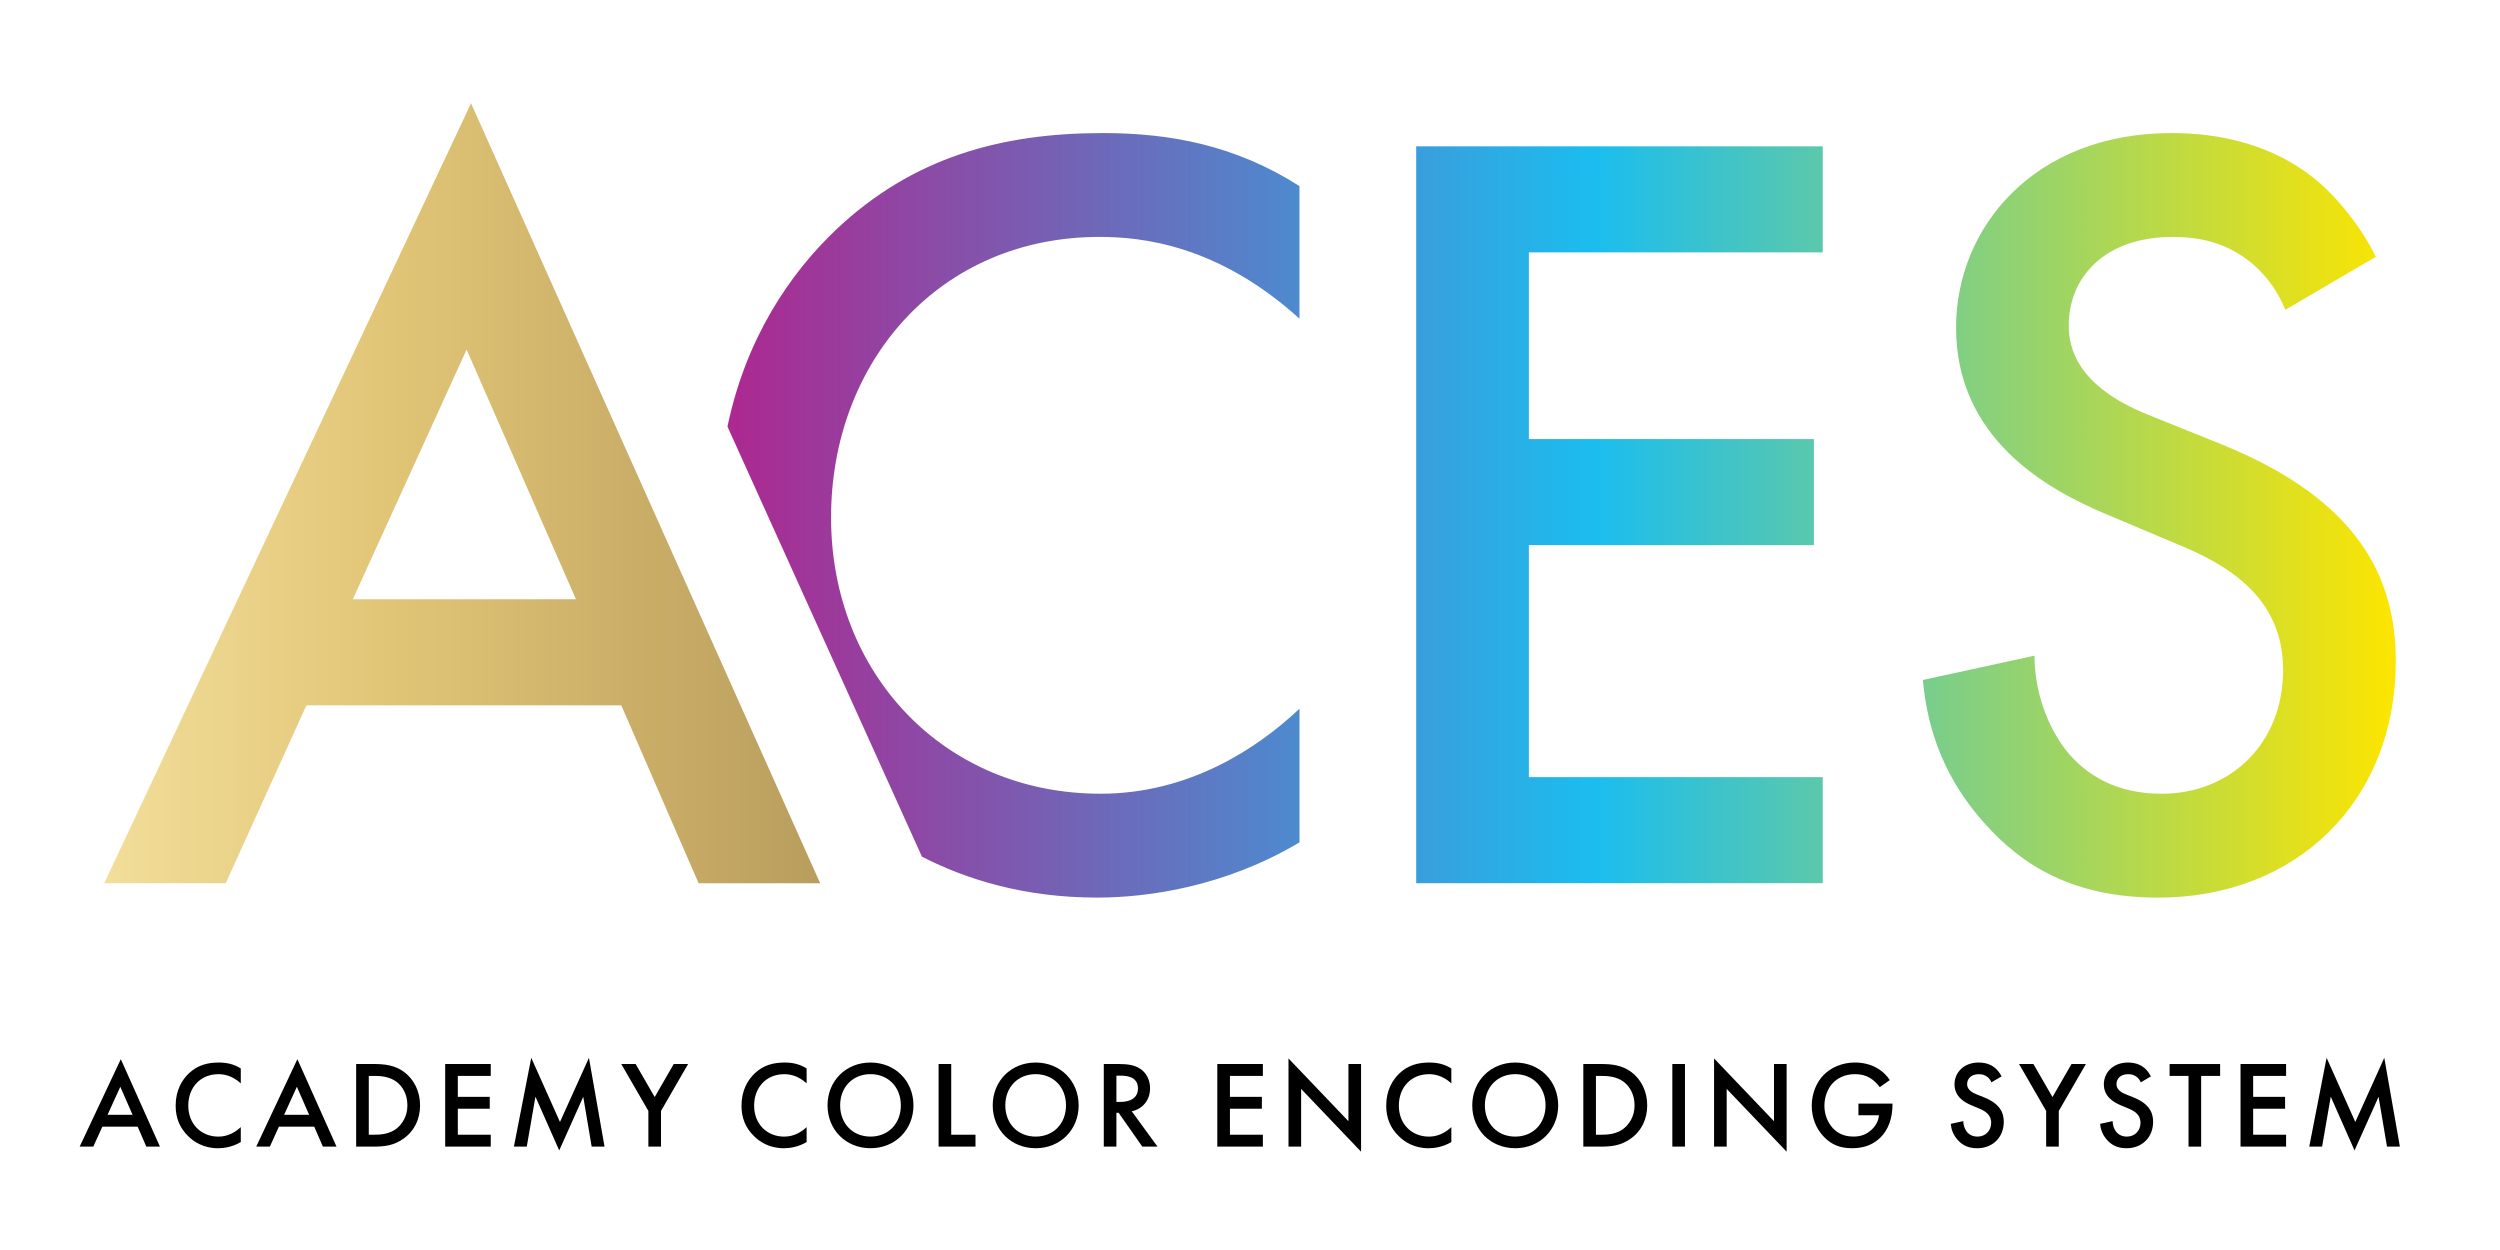 <?xml version="1.0" encoding="UTF-8"?>
<svg id="Layer_1" xmlns="http://www.w3.org/2000/svg" xmlns:xlink="http://www.w3.org/1999/xlink" version="1.1" viewBox="0 0 800 400">
  <!-- Generator: Adobe Illustrator 29.7.1, SVG Export Plug-In . SVG Version: 2.1.1 Build 8)  -->
  <defs>
    <style>
      .st0 {
        fill: url(#ACES_Gradient);
      }

      .st1 {
        fill: url(#Gold_Gradient);
      }
    </style>
    <linearGradient id="Gold_Gradient" data-name="Gold Gradient" x1="33.35" y1="157.83" x2="262.45" y2="157.83" gradientUnits="userSpaceOnUse">
      <stop offset="0" stop-color="#f2de9a"/>
      <stop offset=".4" stop-color="#e1c576"/>
      <stop offset="1" stop-color="#b99d5d"/>
    </linearGradient>
    <linearGradient id="ACES_Gradient" data-name="ACES Gradient" x1="232.79" y1="164.91" x2="766.65" y2="164.91" gradientUnits="userSpaceOnUse">
      <stop offset="0" stop-color="#ad2890"/>
      <stop offset=".52" stop-color="#1bbdef"/>
      <stop offset="1" stop-color="#fde500"/>
    </linearGradient>
  </defs>
  <g>
    <path class="st1" d="M198.81,225.71h-100.76l-25.81,56.92h-38.89L150.73,33.04l111.72,249.6h-38.89l-24.75-56.92ZM184.31,191.77l-35-79.9-36.41,79.9h71.41Z"/>
    <path class="st0" d="M583.28,80.76h-94.04v59.75h91.21v33.94h-91.21v74.24h94.04v33.94h-130.1V46.82h130.1v33.94ZM731.29,99.15c-2.12-5.3-5.3-10.25-10.61-14.85-7.42-6.01-15.2-8.48-25.45-8.48-21.92,0-33.23,13.08-33.23,28.28,0,7.07,2.47,19.44,25.45,28.64l23.69,9.55c43.49,17.68,55.51,42.42,55.51,69.29,0,44.9-31.82,75.66-76.01,75.66-27.22,0-43.49-10.25-55.51-23.69-12.73-14.14-18.38-29.7-19.8-45.96l35.71-7.78c0,11.67,4.24,22.63,9.9,30.05,6.72,8.48,16.62,14.14,30.76,14.14,21.92,0,38.89-15.91,38.89-39.6s-18.38-33.94-33.94-40.3l-22.63-9.55c-19.44-8.13-48.08-24.39-48.08-59.75,0-31.82,24.75-62.22,68.94-62.22,25.46,0,39.95,9.55,47.37,15.91,6.37,5.66,13.08,13.79,18.03,23.69l-28.99,16.97ZM351.84,75.81c13.43,0,37.83,2.47,63.99,26.16v-42.42c-20.51-13.08-41.36-16.97-62.93-16.97-32.53,0-60.81,7.78-85.2,30.76-15.03,14.23-29.03,34.98-34.91,63.17l62.23,137.62c14.31,7.35,32.85,13.1,56.12,13.1,16.26,0,41.01-3.54,64.7-17.68v-42.78c-13.44,12.73-35.35,27.22-63.64,27.22-50.2,0-86.26-38.54-86.26-88.38s34.65-89.8,85.91-89.8Z"/>
  </g>
  <g>
    <path d="M44.04,360.53h-11.29l-2.89,6.38h-4.36l13.16-27.98,12.52,27.98h-4.36l-2.77-6.38ZM42.42,356.73l-3.92-8.96-4.08,8.96h8Z"/>
    <path d="M77.05,346.67c-2.93-2.66-5.67-2.93-7.17-2.93-5.75,0-9.63,4.24-9.63,10.07s4.04,9.91,9.67,9.91c3.17,0,5.63-1.62,7.13-3.05v4.79c-2.66,1.58-5.43,1.98-7.25,1.98-4.79,0-7.81-2.18-9.35-3.65-3.09-2.89-4.24-6.26-4.24-9.99,0-4.87,2.02-8.24,4.24-10.34,2.73-2.58,5.9-3.45,9.55-3.45,2.42,0,4.76.44,7.05,1.9v4.76Z"/>
    <path d="M100.54,360.53h-11.29l-2.89,6.38h-4.36l13.16-27.98,12.52,27.98h-4.36l-2.77-6.38ZM98.92,356.73l-3.92-8.96-4.08,8.96h8Z"/>
    <path d="M119.52,340.48c3.69,0,6.9.4,9.83,2.58,3.21,2.42,5.07,6.26,5.07,10.66s-1.82,8.2-5.31,10.66c-3.09,2.18-5.98,2.54-9.67,2.54h-5.47v-26.43h5.55ZM118.01,363.11h1.74c1.98,0,4.72-.16,7.01-1.86,1.82-1.39,3.61-3.92,3.61-7.53s-1.66-6.22-3.57-7.61c-2.3-1.66-5.11-1.82-7.05-1.82h-1.74v18.82Z"/>
    <path d="M157.04,344.29h-10.54v6.7h10.22v3.8h-10.22v8.32h10.54v3.8h-14.58v-26.43h14.58v3.8Z"/>
    <path d="M164.45,366.91l5.55-28.41,9.19,20.53,9.27-20.53,4.99,28.41h-4.12l-2.69-15.93-7.69,17.16-7.61-17.2-2.77,15.97h-4.12Z"/>
    <path d="M207.48,355.5l-8.68-15.02h4.6l6.1,10.58,6.1-10.58h4.6l-8.68,15.02v11.41h-4.04v-11.41Z"/>
    <path d="M258.12,346.67c-2.93-2.66-5.67-2.93-7.17-2.93-5.75,0-9.63,4.24-9.63,10.07s4.04,9.91,9.67,9.91c3.17,0,5.63-1.62,7.13-3.05v4.79c-2.66,1.58-5.43,1.98-7.25,1.98-4.79,0-7.81-2.18-9.35-3.65-3.09-2.89-4.24-6.26-4.24-9.99,0-4.87,2.02-8.24,4.24-10.34,2.73-2.58,5.9-3.45,9.55-3.45,2.42,0,4.76.44,7.05,1.9v4.76Z"/>
    <path d="M292.31,353.72c0,7.77-5.83,13.71-13.75,13.71s-13.75-5.94-13.75-13.71,5.82-13.71,13.75-13.71,13.75,5.94,13.75,13.71ZM288.27,353.72c0-5.86-4.04-9.99-9.71-9.99s-9.71,4.12-9.71,9.99,4.04,9.99,9.71,9.99,9.71-4.12,9.71-9.99Z"/>
    <path d="M304.39,340.48v22.63h7.77v3.8h-11.81v-26.43h4.04Z"/>
    <path d="M345.17,353.72c0,7.77-5.83,13.71-13.75,13.71s-13.75-5.94-13.75-13.71,5.83-13.71,13.75-13.71,13.75,5.94,13.75,13.71ZM341.12,353.72c0-5.86-4.04-9.99-9.71-9.99s-9.71,4.12-9.71,9.99,4.04,9.99,9.71,9.99,9.71-4.12,9.71-9.99Z"/>
    <path d="M357.92,340.48c3.21,0,5.27.4,6.97,1.55,2.89,1.94,3.13,5.07,3.13,6.22,0,3.8-2.34,6.58-5.86,7.37l8.24,11.29h-4.87l-7.57-10.82h-.71v10.82h-4.04v-26.43h4.72ZM357.25,352.61h1.27c1.11,0,5.63-.12,5.63-4.32,0-3.72-3.53-4.08-5.51-4.08h-1.39v8.4Z"/>
    <path d="M404.12,344.29h-10.54v6.7h10.22v3.8h-10.22v8.32h10.54v3.8h-14.58v-26.43h14.58v3.8Z"/>
    <path d="M412.32,366.91v-28.21l19.18,20.09v-18.31h4.04v28.06l-19.18-20.09v18.47h-4.04Z"/>
    <path d="M464.43,346.67c-2.93-2.66-5.67-2.93-7.17-2.93-5.75,0-9.63,4.24-9.63,10.07s4.04,9.91,9.67,9.91c3.17,0,5.63-1.62,7.13-3.05v4.79c-2.66,1.58-5.43,1.98-7.25,1.98-4.79,0-7.81-2.18-9.35-3.65-3.09-2.89-4.24-6.26-4.24-9.99,0-4.87,2.02-8.24,4.24-10.34,2.73-2.58,5.9-3.45,9.55-3.45,2.42,0,4.75.44,7.05,1.9v4.76Z"/>
    <path d="M498.62,353.72c0,7.77-5.83,13.71-13.75,13.71s-13.75-5.94-13.75-13.71,5.83-13.71,13.75-13.71,13.75,5.94,13.75,13.71ZM494.58,353.72c0-5.86-4.04-9.99-9.71-9.99s-9.71,4.12-9.71,9.99,4.04,9.99,9.71,9.99,9.71-4.12,9.71-9.99Z"/>
    <path d="M512.21,340.48c3.69,0,6.9.4,9.83,2.58,3.21,2.42,5.07,6.26,5.07,10.66s-1.82,8.2-5.31,10.66c-3.09,2.18-5.98,2.54-9.67,2.54h-5.47v-26.43h5.55ZM510.7,363.11h1.74c1.98,0,4.71-.16,7.01-1.86,1.82-1.39,3.61-3.92,3.61-7.53s-1.67-6.22-3.57-7.61c-2.3-1.66-5.11-1.82-7.05-1.82h-1.74v18.82Z"/>
    <path d="M539.19,340.48v26.43h-4.04v-26.43h4.04Z"/>
    <path d="M548.5,366.91v-28.21l19.18,20.09v-18.31h4.04v28.06l-19.18-20.09v18.47h-4.04Z"/>
    <path d="M594.7,353.16h10.9v.2c0,4.52-1.35,8.2-3.92,10.7-2.73,2.66-5.98,3.37-9,3.37-3.84,0-6.58-1.11-9-3.61-2.58-2.66-3.92-6.18-3.92-9.99,0-4.12,1.66-7.69,3.84-9.87,2.26-2.3,5.86-3.96,9.95-3.96,2.38,0,4.83.52,6.9,1.67,2.18,1.23,3.53,2.77,4.28,3.96l-3.21,2.26c-.79-1.11-1.98-2.3-3.25-3.01-1.47-.87-3.05-1.15-4.68-1.15-3.45,0-5.67,1.43-6.97,2.73-1.74,1.74-2.81,4.56-2.81,7.41,0,2.66.99,5.31,2.73,7.17,1.82,1.94,4.08,2.66,6.62,2.66,2.3,0,4.2-.67,5.9-2.34,1.47-1.43,2.06-2.97,2.22-4.48h-6.58v-3.73Z"/>
    <path d="M637.25,346.35c-.24-.59-.59-1.15-1.19-1.66-.83-.67-1.7-.95-2.85-.95-2.46,0-3.73,1.47-3.73,3.17,0,.79.28,2.18,2.85,3.21l2.66,1.07c4.87,1.98,6.22,4.76,6.22,7.77,0,5.03-3.57,8.48-8.52,8.48-3.05,0-4.87-1.15-6.22-2.66-1.43-1.58-2.06-3.33-2.22-5.15l4-.87c0,1.31.47,2.54,1.11,3.37.75.95,1.86,1.58,3.45,1.58,2.46,0,4.36-1.78,4.36-4.44s-2.06-3.8-3.8-4.52l-2.54-1.07c-2.18-.91-5.39-2.73-5.39-6.7,0-3.57,2.77-6.97,7.73-6.97,2.85,0,4.48,1.07,5.31,1.78.71.63,1.47,1.55,2.02,2.66l-3.25,1.9Z"/>
    <path d="M654.77,355.5l-8.68-15.02h4.6l6.1,10.58,6.1-10.58h4.6l-8.68,15.02v11.41h-4.04v-11.41Z"/>
    <path d="M685.04,346.35c-.24-.59-.59-1.15-1.19-1.66-.83-.67-1.7-.95-2.85-.95-2.46,0-3.73,1.47-3.73,3.17,0,.79.28,2.18,2.85,3.21l2.66,1.07c4.87,1.98,6.22,4.76,6.22,7.77,0,5.03-3.57,8.48-8.52,8.48-3.05,0-4.87-1.15-6.22-2.66-1.43-1.58-2.06-3.33-2.22-5.15l4-.87c0,1.31.47,2.54,1.11,3.37.75.95,1.86,1.58,3.45,1.58,2.46,0,4.36-1.78,4.36-4.44s-2.06-3.8-3.8-4.52l-2.54-1.07c-2.18-.91-5.39-2.73-5.39-6.7,0-3.57,2.77-6.97,7.73-6.97,2.85,0,4.48,1.07,5.31,1.78.71.63,1.47,1.55,2.02,2.66l-3.25,1.9Z"/>
    <path d="M704.37,344.29v22.63h-4.04v-22.63h-6.06v-3.8h16.17v3.8h-6.06Z"/>
    <path d="M731.55,344.29h-10.54v6.7h10.22v3.8h-10.22v8.32h10.54v3.8h-14.58v-26.43h14.58v3.8Z"/>
    <path d="M738.96,366.91l5.55-28.41,9.19,20.53,9.27-20.53,4.99,28.41h-4.12l-2.7-15.93-7.69,17.16-7.61-17.2-2.77,15.97h-4.12Z"/>
  </g>
</svg>